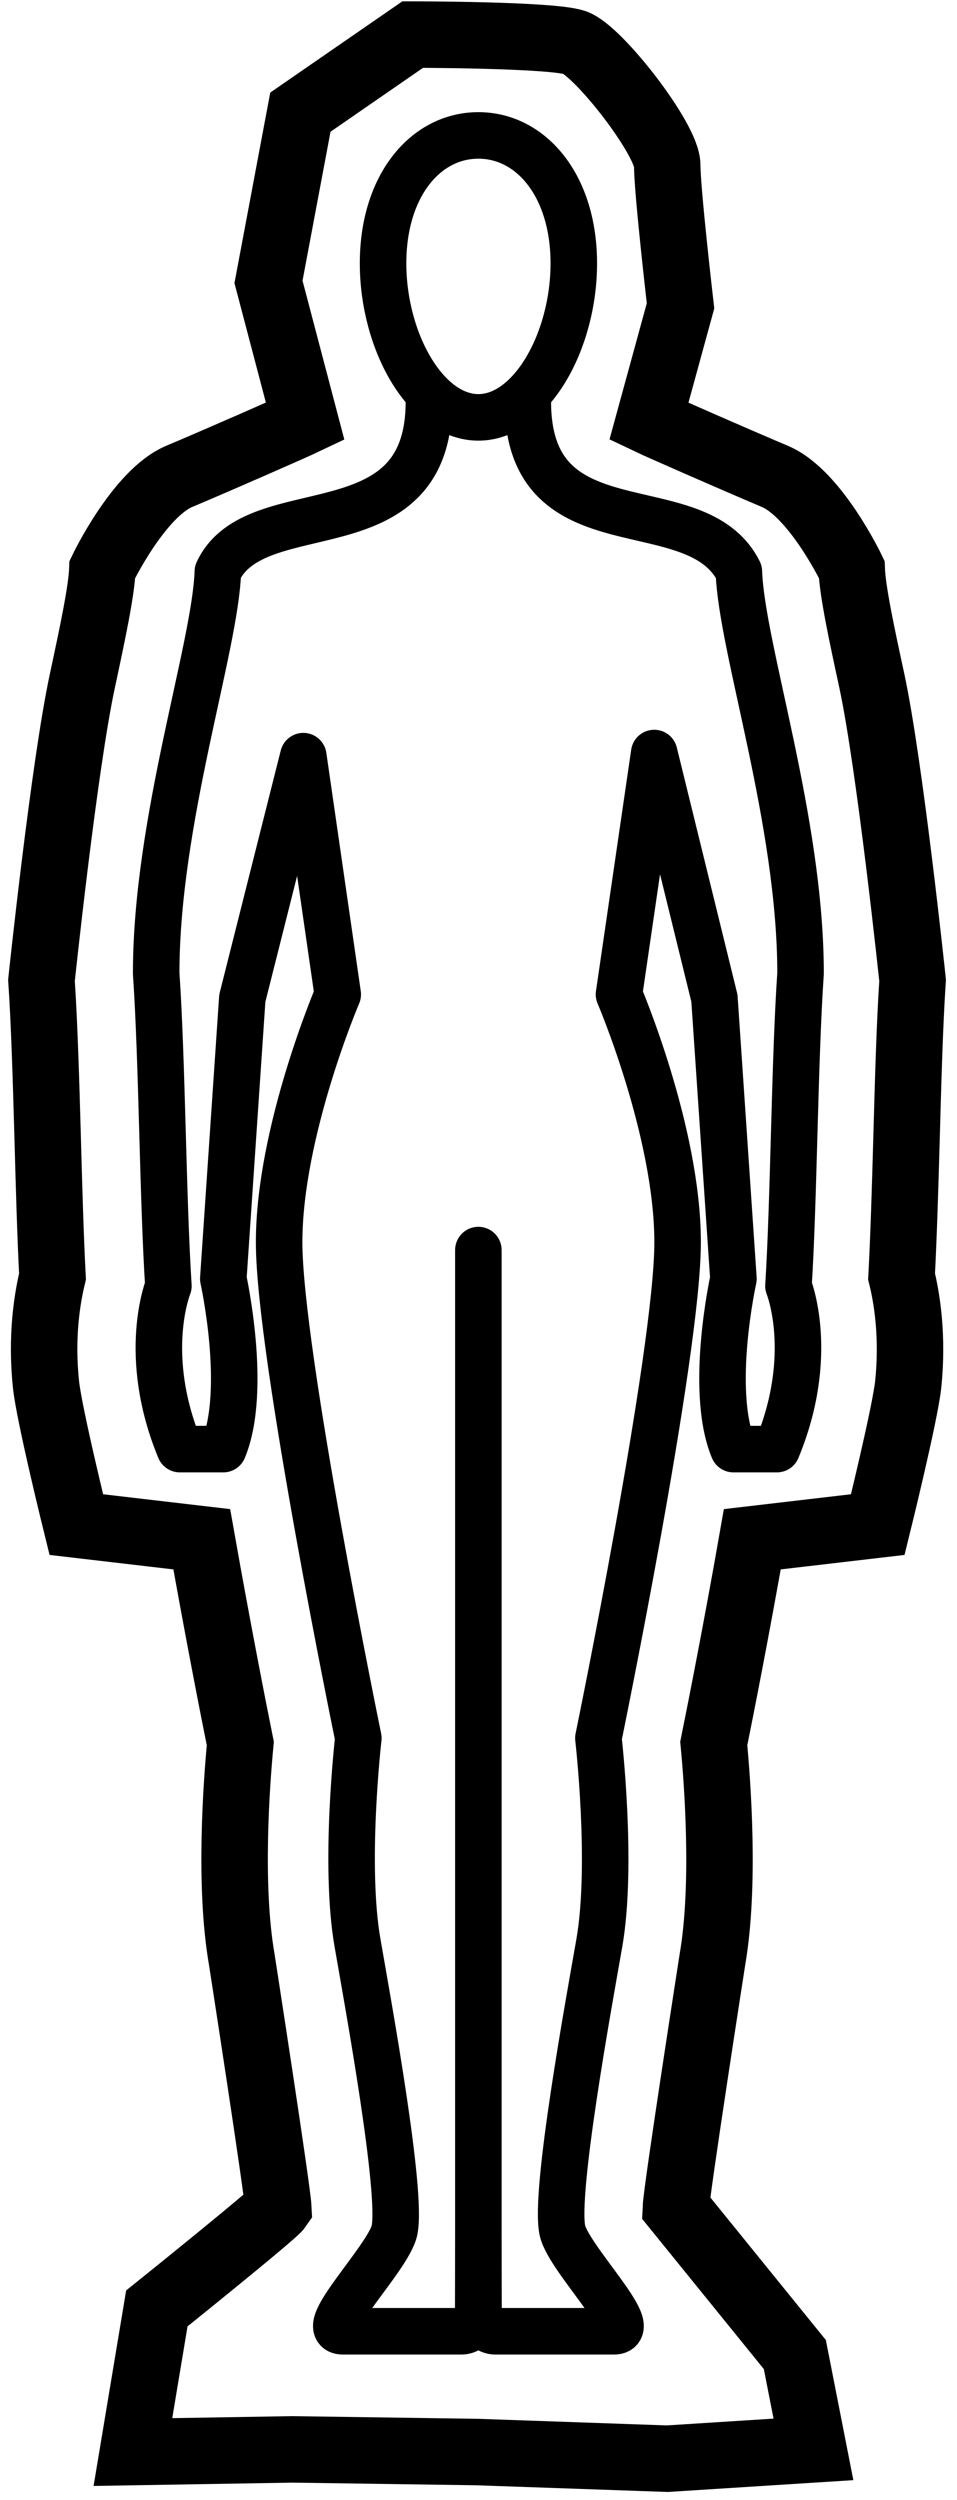 <?xml version="1.0" encoding="UTF-8"?>
<svg width="72px" height="188px" viewBox="0 0 72 188" version="1.1" xmlns="http://www.w3.org/2000/svg" xmlns:xlink="http://www.w3.org/1999/xlink">
    <!-- Generator: Sketch 43.2 (39069) - http://www.bohemiancoding.com/sketch -->
    <title>icon-b3</title>
    <desc>Created with Sketch.</desc>
    <defs></defs>
    <g id="Page-1" stroke="none" stroke-width="1" fill="none" fill-rule="evenodd">
        <g id="icons" transform="translate(-1189, -214)" stroke="#000000">
            <g id="icon-b3" transform="translate(1192, 216)">
                <path d="M47.85,164.027 C47.91,162.635 50.6,145.358 50.6,145.358 C51.56,139.793 50.98,132.061 50.7,129.118 C51.21,126.6 52.42,120.476 53.6,113.756 L63.04,112.653 C63.04,112.653 65.09,104.36 65.33,102.108 C65.7,98.504 65.24,95.646 64.83,93.997 C64.99,90.946 65.1,87.268 65.2,83.705 C65.32,79.408 65.44,74.981 65.66,71.73 C65.66,71.73 63.96,55.583 62.59,49.188 C61.84,45.727 61.14,42.458 61.08,40.819 C61.08,40.819 58.35,35.109 55.29,33.822 C52.4,32.603 46.62,30.068 45.82,29.686 L48.2,21 C48.2,21 47.2,12.4 47.2,10.434 C47.2,8.467 42,1.8 40.24,1.2 C38.47,0.6 28.05,0.6 28.05,0.6 L19.6,6.434 L17.2,19.2 L19.96,29.686 C19.16,30.068 13.39,32.603 10.49,33.822 C7.44,35.109 4.7,40.819 4.7,40.819 C4.64,42.458 3.94,45.727 3.2,49.188 C1.82,55.583 0.12,71.73 0.12,71.73 C0.34,74.981 0.47,79.408 0.59,83.705 C0.69,87.268 0.79,90.946 0.95,93.997 C0.55,95.646 0.08,98.504 0.46,102.108 C0.69,104.36 2.74,112.653 2.74,112.653 L12.18,113.756 C13.37,120.476 14.57,126.6 15.08,129.118 C14.8,132.061 14.22,139.793 15.19,145.358 C15.19,145.358 17.87,162.635 17.94,164.027 C17.58,164.548 8.8,171.6 8.8,171.6 L7,182.4 L19,182.2 L32.89,182.4 L47.2,182.9 L58.2,182.2 L56.8,175.068 L47.85,164.027 Z" id="Stroke-80" stroke-width="5"></path>
                <path d="M29.27,28.195 C29.27,39.723 16.25,34.887 13.39,40.99 C13.2,46.711 8.75,59.685 8.75,71.202 C9.2,77.733 9.25,88.18 9.67,94.711 C9.67,94.711 7.58,99.841 10.53,106.977 L13.8,106.977 C15.65,102.523 13.8,94.167 13.8,94.167 L15.23,73.068 L19.82,54.865 L22.41,72.782 C22.41,72.782 18,83.091 18,91.427 C18,99.762 23.96,128.712 23.96,128.712 C23.96,128.712 22.86,138.207 23.9,144.121 C24.71,148.784 27.28,162.866 26.68,165.722 C26.23,167.827 20.62,173.318 22.8,173.318 L31.71,173.318 C32.49,173.318 33,172.458 33,171.67 C33,170.684 32.99,168.057 32.99,165.574 L32.99,92.009 L32.99,165.574 C32.99,168.057 32.98,170.684 32.98,171.67 C32.98,172.458 33.5,173.318 34.27,173.318 L43.19,173.318 C45.36,173.318 39.75,167.827 39.31,165.722 C38.7,162.866 41.27,148.784 42.09,144.121 C43.12,138.207 42.02,128.712 42.02,128.712 C42.02,128.712 47.98,99.762 47.98,91.427 C47.98,83.091 43.57,72.782 43.57,72.782 L46.22,54.63 L50.75,73.068 L52.18,94.167 C52.18,94.167 50.33,102.515 52.18,106.977 L55.45,106.977 C58.41,99.841 56.32,94.711 56.32,94.711 C56.73,88.18 56.78,77.733 57.23,71.202 C57.23,59.685 52.78,46.711 52.59,40.99 C49.38,34.544 36.71,39.723 36.71,28.195" id="Stroke-81" stroke-width="3.5" stroke-linejoin="round"></path>
                <path d="M40.17,17.805 C40.17,23.661 36.95,29.388 32.99,29.388 C29.03,29.388 25.82,23.661 25.82,17.805 C25.82,11.95 29.03,8.184 32.99,8.184 C36.95,8.184 40.17,11.95 40.17,17.805 Z" id="Stroke-82" stroke-width="3.5"></path>
            </g>
        </g>
    </g>
</svg>